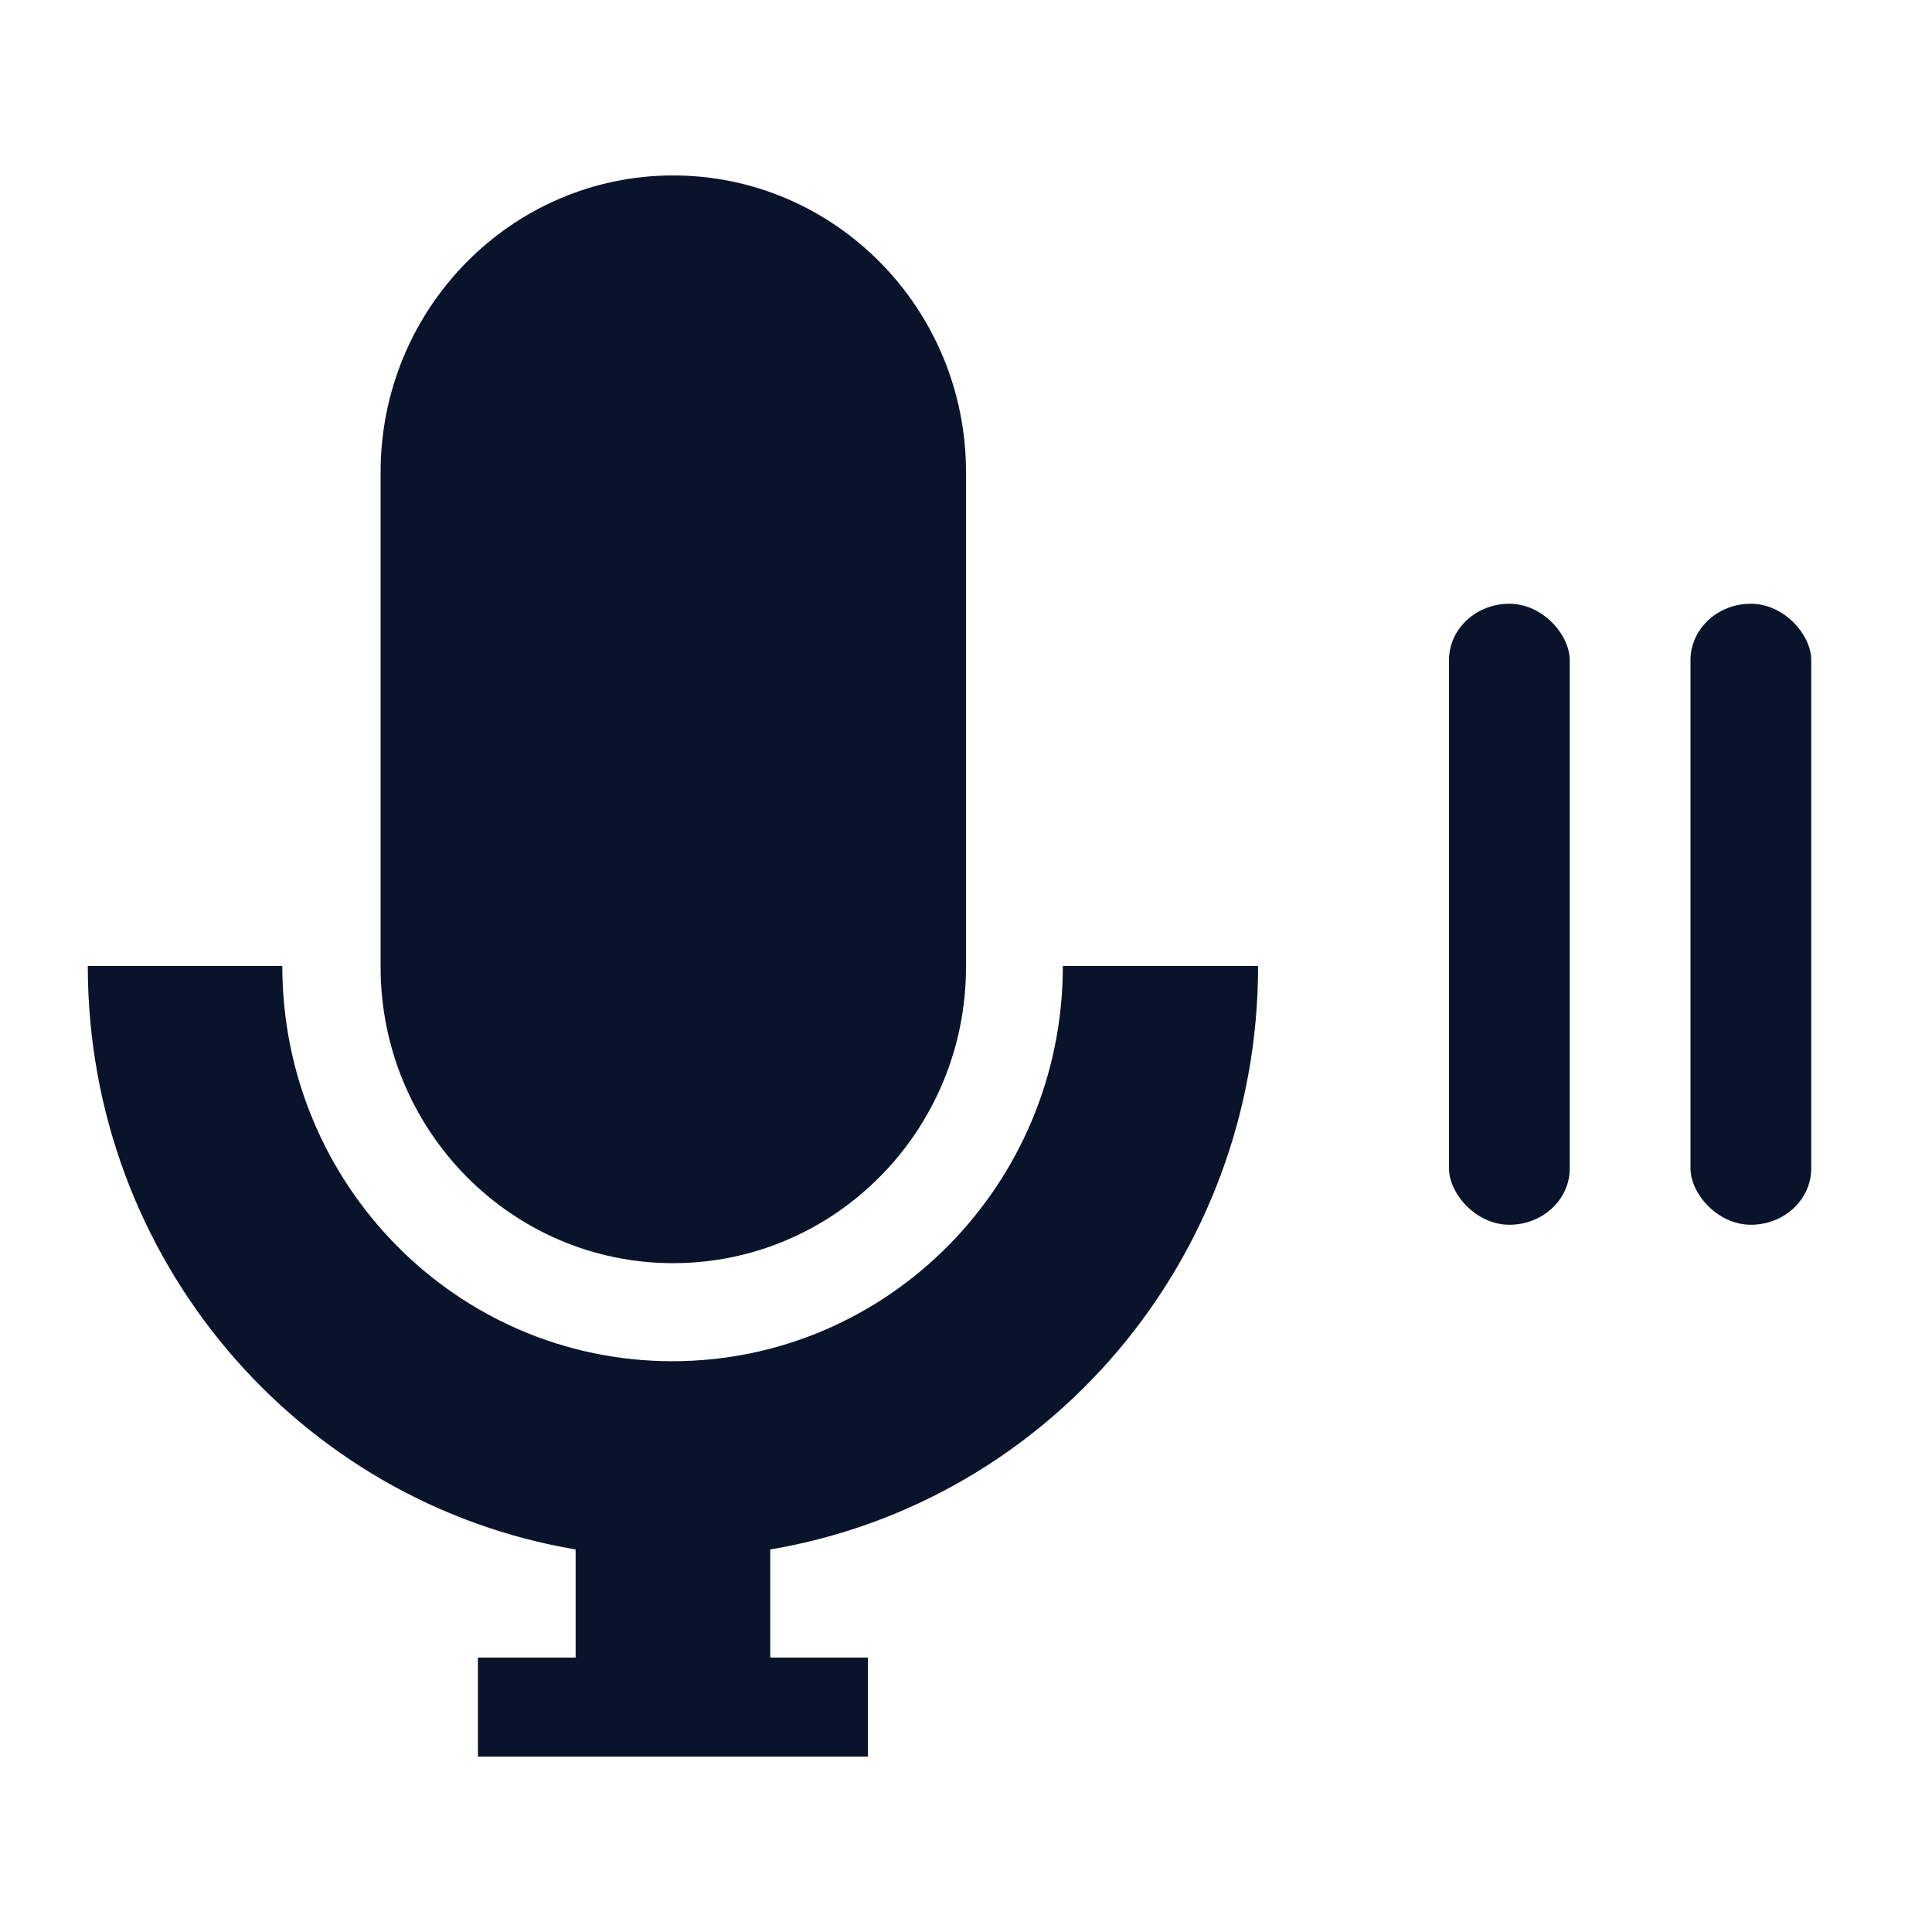 <svg xmlns="http://www.w3.org/2000/svg" viewBox="0 0 16 16">
 <path d="m5.574 1.453c-1.336 0-2.422 1.102-2.422 2.457v4.098c0 1.355 1.086 2.453 2.422 2.453 1.34 0 2.426-1.098 2.426-2.453v-4.098c0-1.355-1.086-2.457-2.426-2.457z" fill="#09142b" />
 <path d="m0.727 8c0 2.434 1.746 4.445 4.04 4.832v0.895h-0.809v0.82h3.23v-0.82h-0.809v-0.895c2.297-0.387 4.04-2.398 4.04-4.832h-1.617c0 1.809-1.449 3.273-3.234 3.273s-3.23-1.465-3.23-3.273z" fill="#09142b" />
 <rect x="12" y="5" width="1" height="5.143" rx=".5" ry=".467" fill="#09142b" fill-rule="evenodd" />
 <rect x="14" y="5" width="1" height="5.143" rx=".5" ry=".467" fill="#09142b" fill-rule="evenodd" />
</svg>